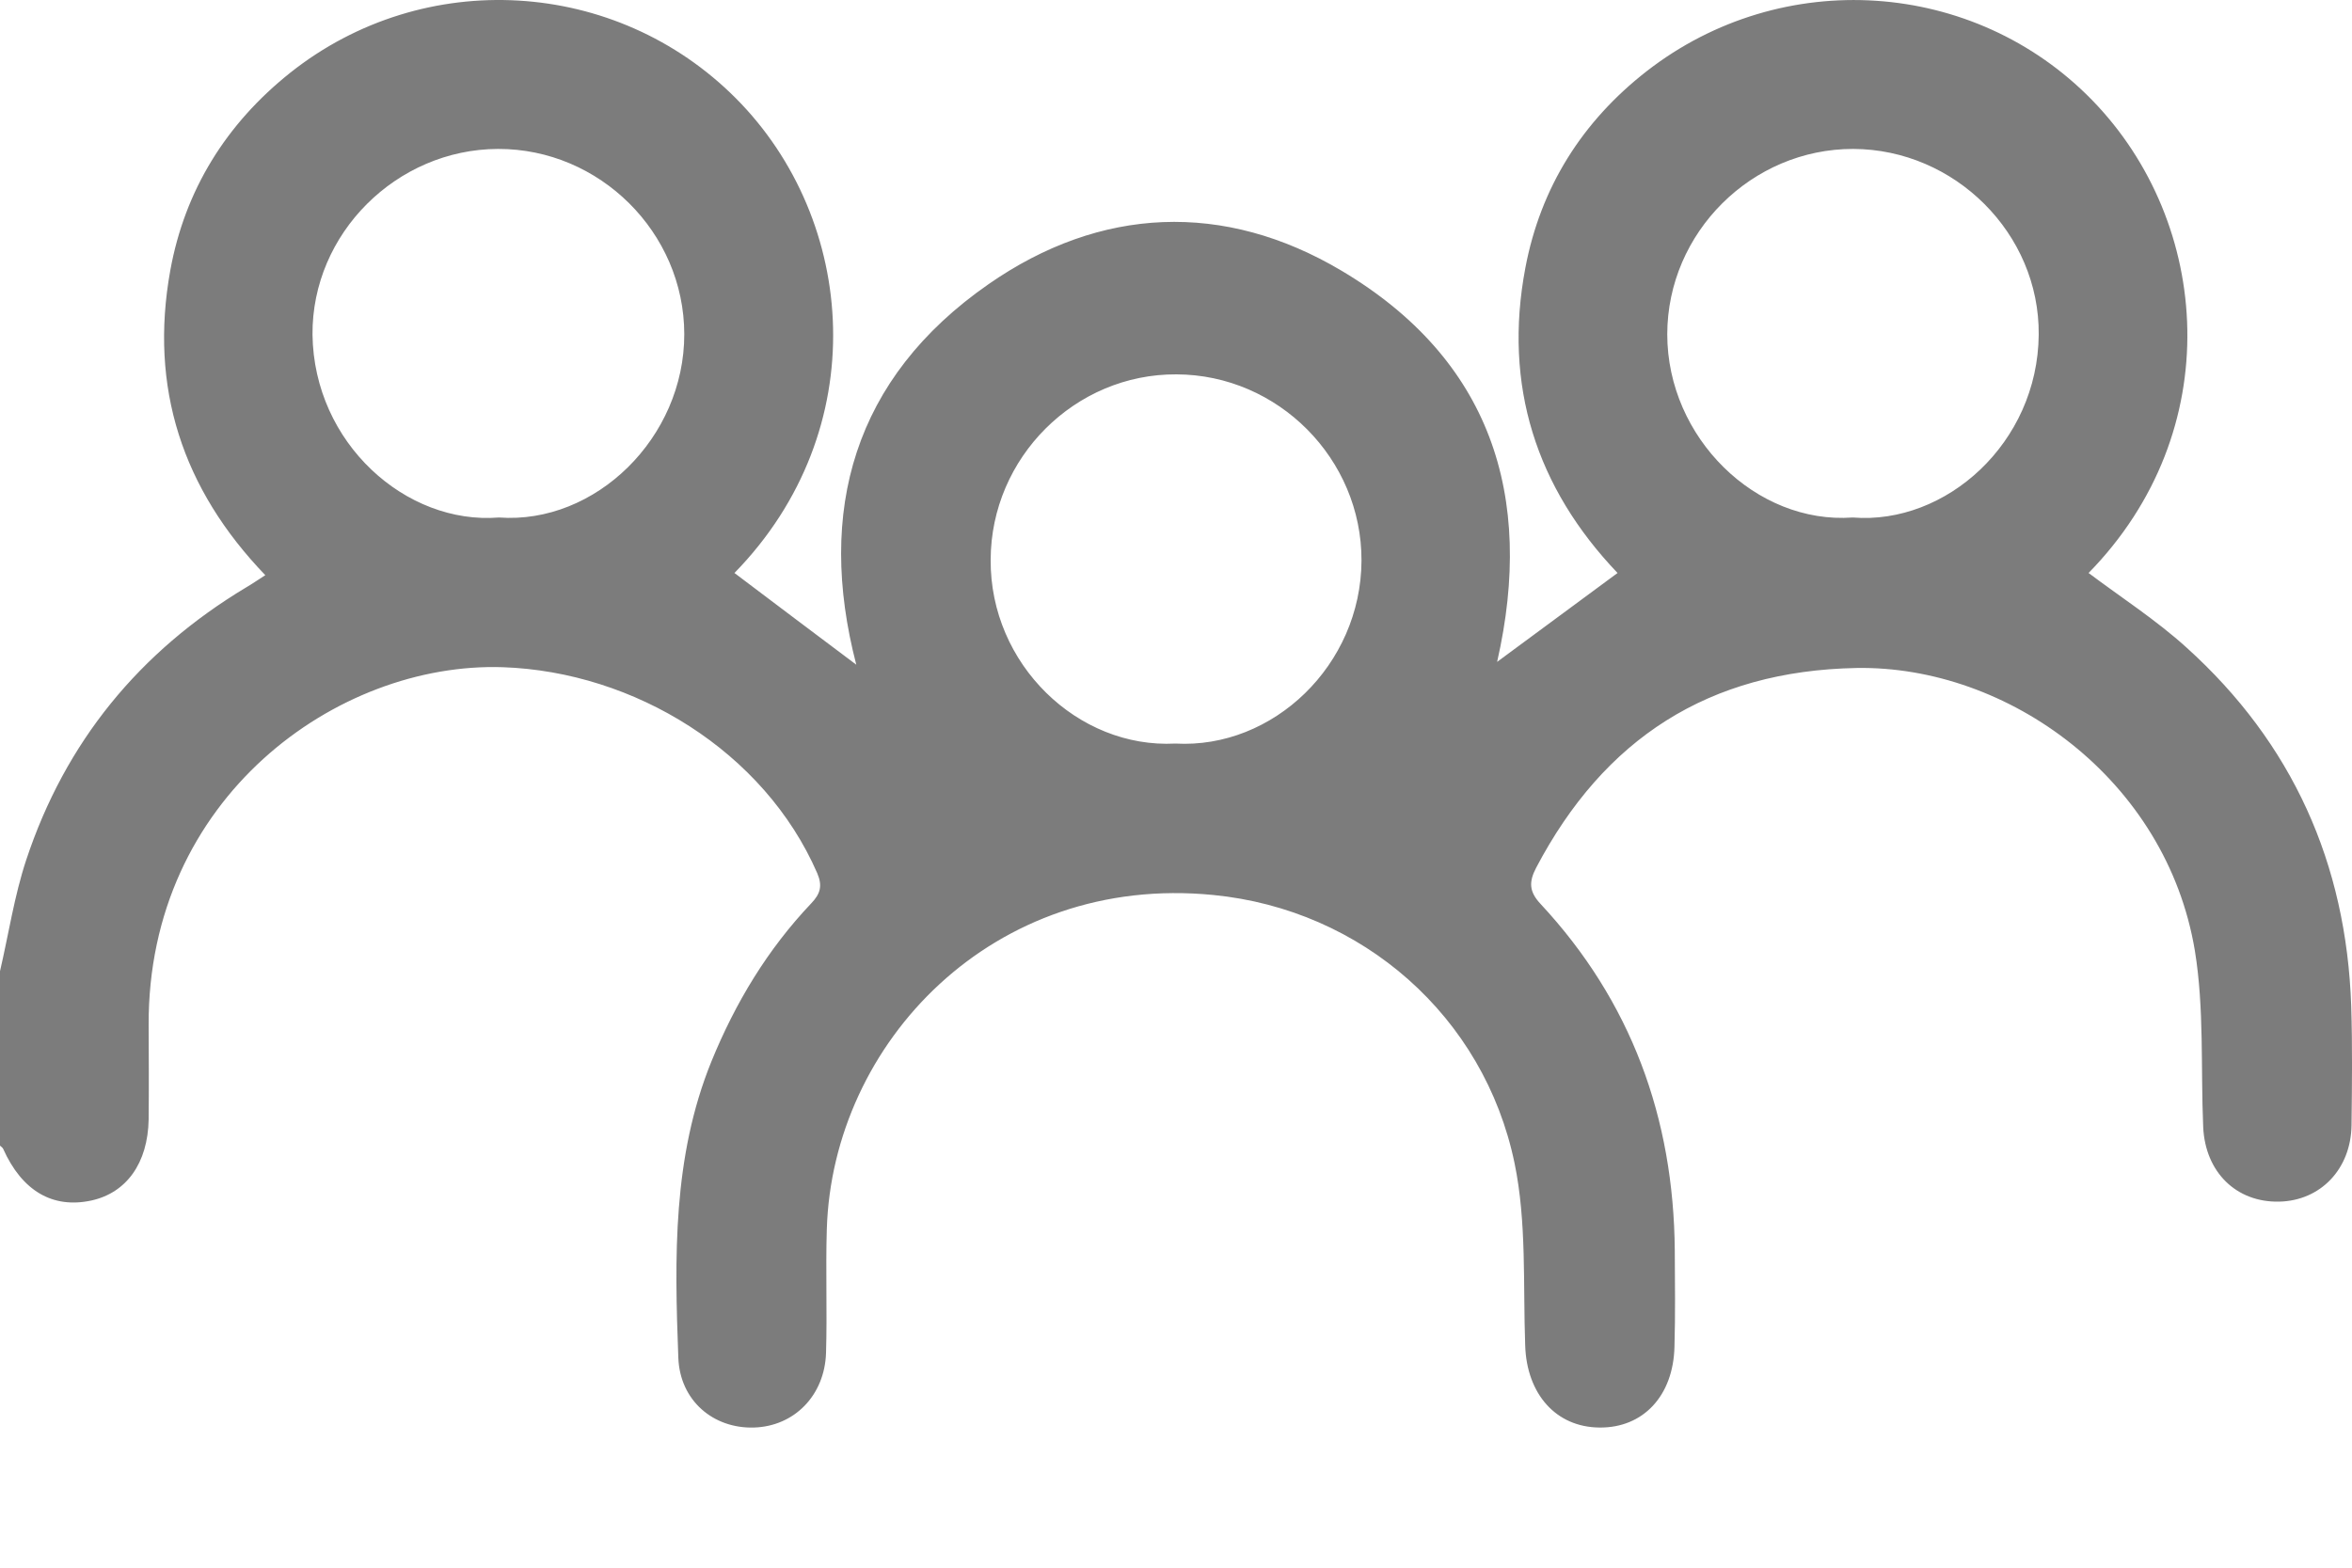 <svg width="15" height="10" viewBox="0 0 15 10" fill="none" xmlns="http://www.w3.org/2000/svg">
<path d="M0 6.195C0.055 5.959 0.091 5.716 0.167 5.486C0.416 4.734 0.888 4.157 1.568 3.748C1.606 3.726 1.642 3.701 1.692 3.669C1.163 3.119 0.951 2.472 1.086 1.725C1.179 1.212 1.443 0.789 1.851 0.464C2.705 -0.214 3.929 -0.14 4.693 0.627C5.467 1.404 5.575 2.742 4.684 3.655C4.946 3.853 5.209 4.051 5.461 4.24C5.206 3.26 5.444 2.411 6.304 1.813C7.018 1.316 7.807 1.282 8.556 1.727C9.503 2.29 9.79 3.159 9.548 4.222C9.803 4.033 10.054 3.848 10.316 3.655C9.798 3.112 9.586 2.46 9.728 1.709C9.825 1.196 10.09 0.775 10.502 0.454C11.366 -0.218 12.59 -0.133 13.342 0.638C14.107 1.423 14.205 2.751 13.32 3.655C13.529 3.812 13.751 3.955 13.944 4.13C14.62 4.74 14.964 5.508 14.995 6.417C15.003 6.67 15 6.924 14.997 7.178C14.993 7.458 14.799 7.659 14.536 7.665C14.262 7.671 14.064 7.477 14.051 7.189C14.035 6.814 14.058 6.433 13.998 6.065C13.817 4.973 12.806 4.244 11.839 4.261C10.896 4.279 10.23 4.712 9.797 5.535C9.75 5.625 9.751 5.687 9.825 5.766C10.403 6.387 10.674 7.131 10.681 7.976C10.682 8.181 10.685 8.386 10.679 8.59C10.672 8.904 10.479 9.109 10.201 9.106C9.924 9.104 9.737 8.893 9.727 8.583C9.713 8.195 9.737 7.795 9.659 7.419C9.465 6.484 8.688 5.802 7.738 5.709C6.333 5.57 5.309 6.653 5.273 7.841C5.265 8.104 5.276 8.368 5.268 8.631C5.259 8.902 5.065 9.098 4.809 9.106C4.55 9.114 4.336 8.935 4.326 8.66C4.302 8.021 4.289 7.382 4.537 6.771C4.69 6.396 4.895 6.056 5.174 5.762C5.231 5.702 5.247 5.652 5.212 5.57C4.874 4.793 4.046 4.285 3.207 4.256C2.151 4.221 0.941 5.09 0.948 6.54C0.949 6.74 0.95 6.941 0.948 7.141C0.943 7.419 0.807 7.609 0.582 7.658C0.335 7.711 0.14 7.596 0.02 7.328C0.016 7.32 0.007 7.314 0 7.308C0 6.937 0 6.566 0 6.195ZM3.182 3.301C3.797 3.346 4.365 2.793 4.364 2.131C4.363 1.483 3.824 0.948 3.176 0.95C2.529 0.952 1.988 1.49 1.993 2.135C2.002 2.826 2.588 3.349 3.182 3.301ZM11.816 3.301C12.41 3.349 12.996 2.826 13.002 2.135C13.008 1.49 12.467 0.952 11.819 0.95C11.172 0.949 10.634 1.483 10.633 2.132C10.633 2.793 11.2 3.346 11.816 3.301ZM7.496 4.743C8.119 4.778 8.68 4.243 8.683 3.576C8.685 2.928 8.152 2.39 7.503 2.388C6.856 2.384 6.32 2.919 6.318 3.57C6.313 4.238 6.875 4.776 7.496 4.743Z" fill="#7C7C7C"/>
</svg>
